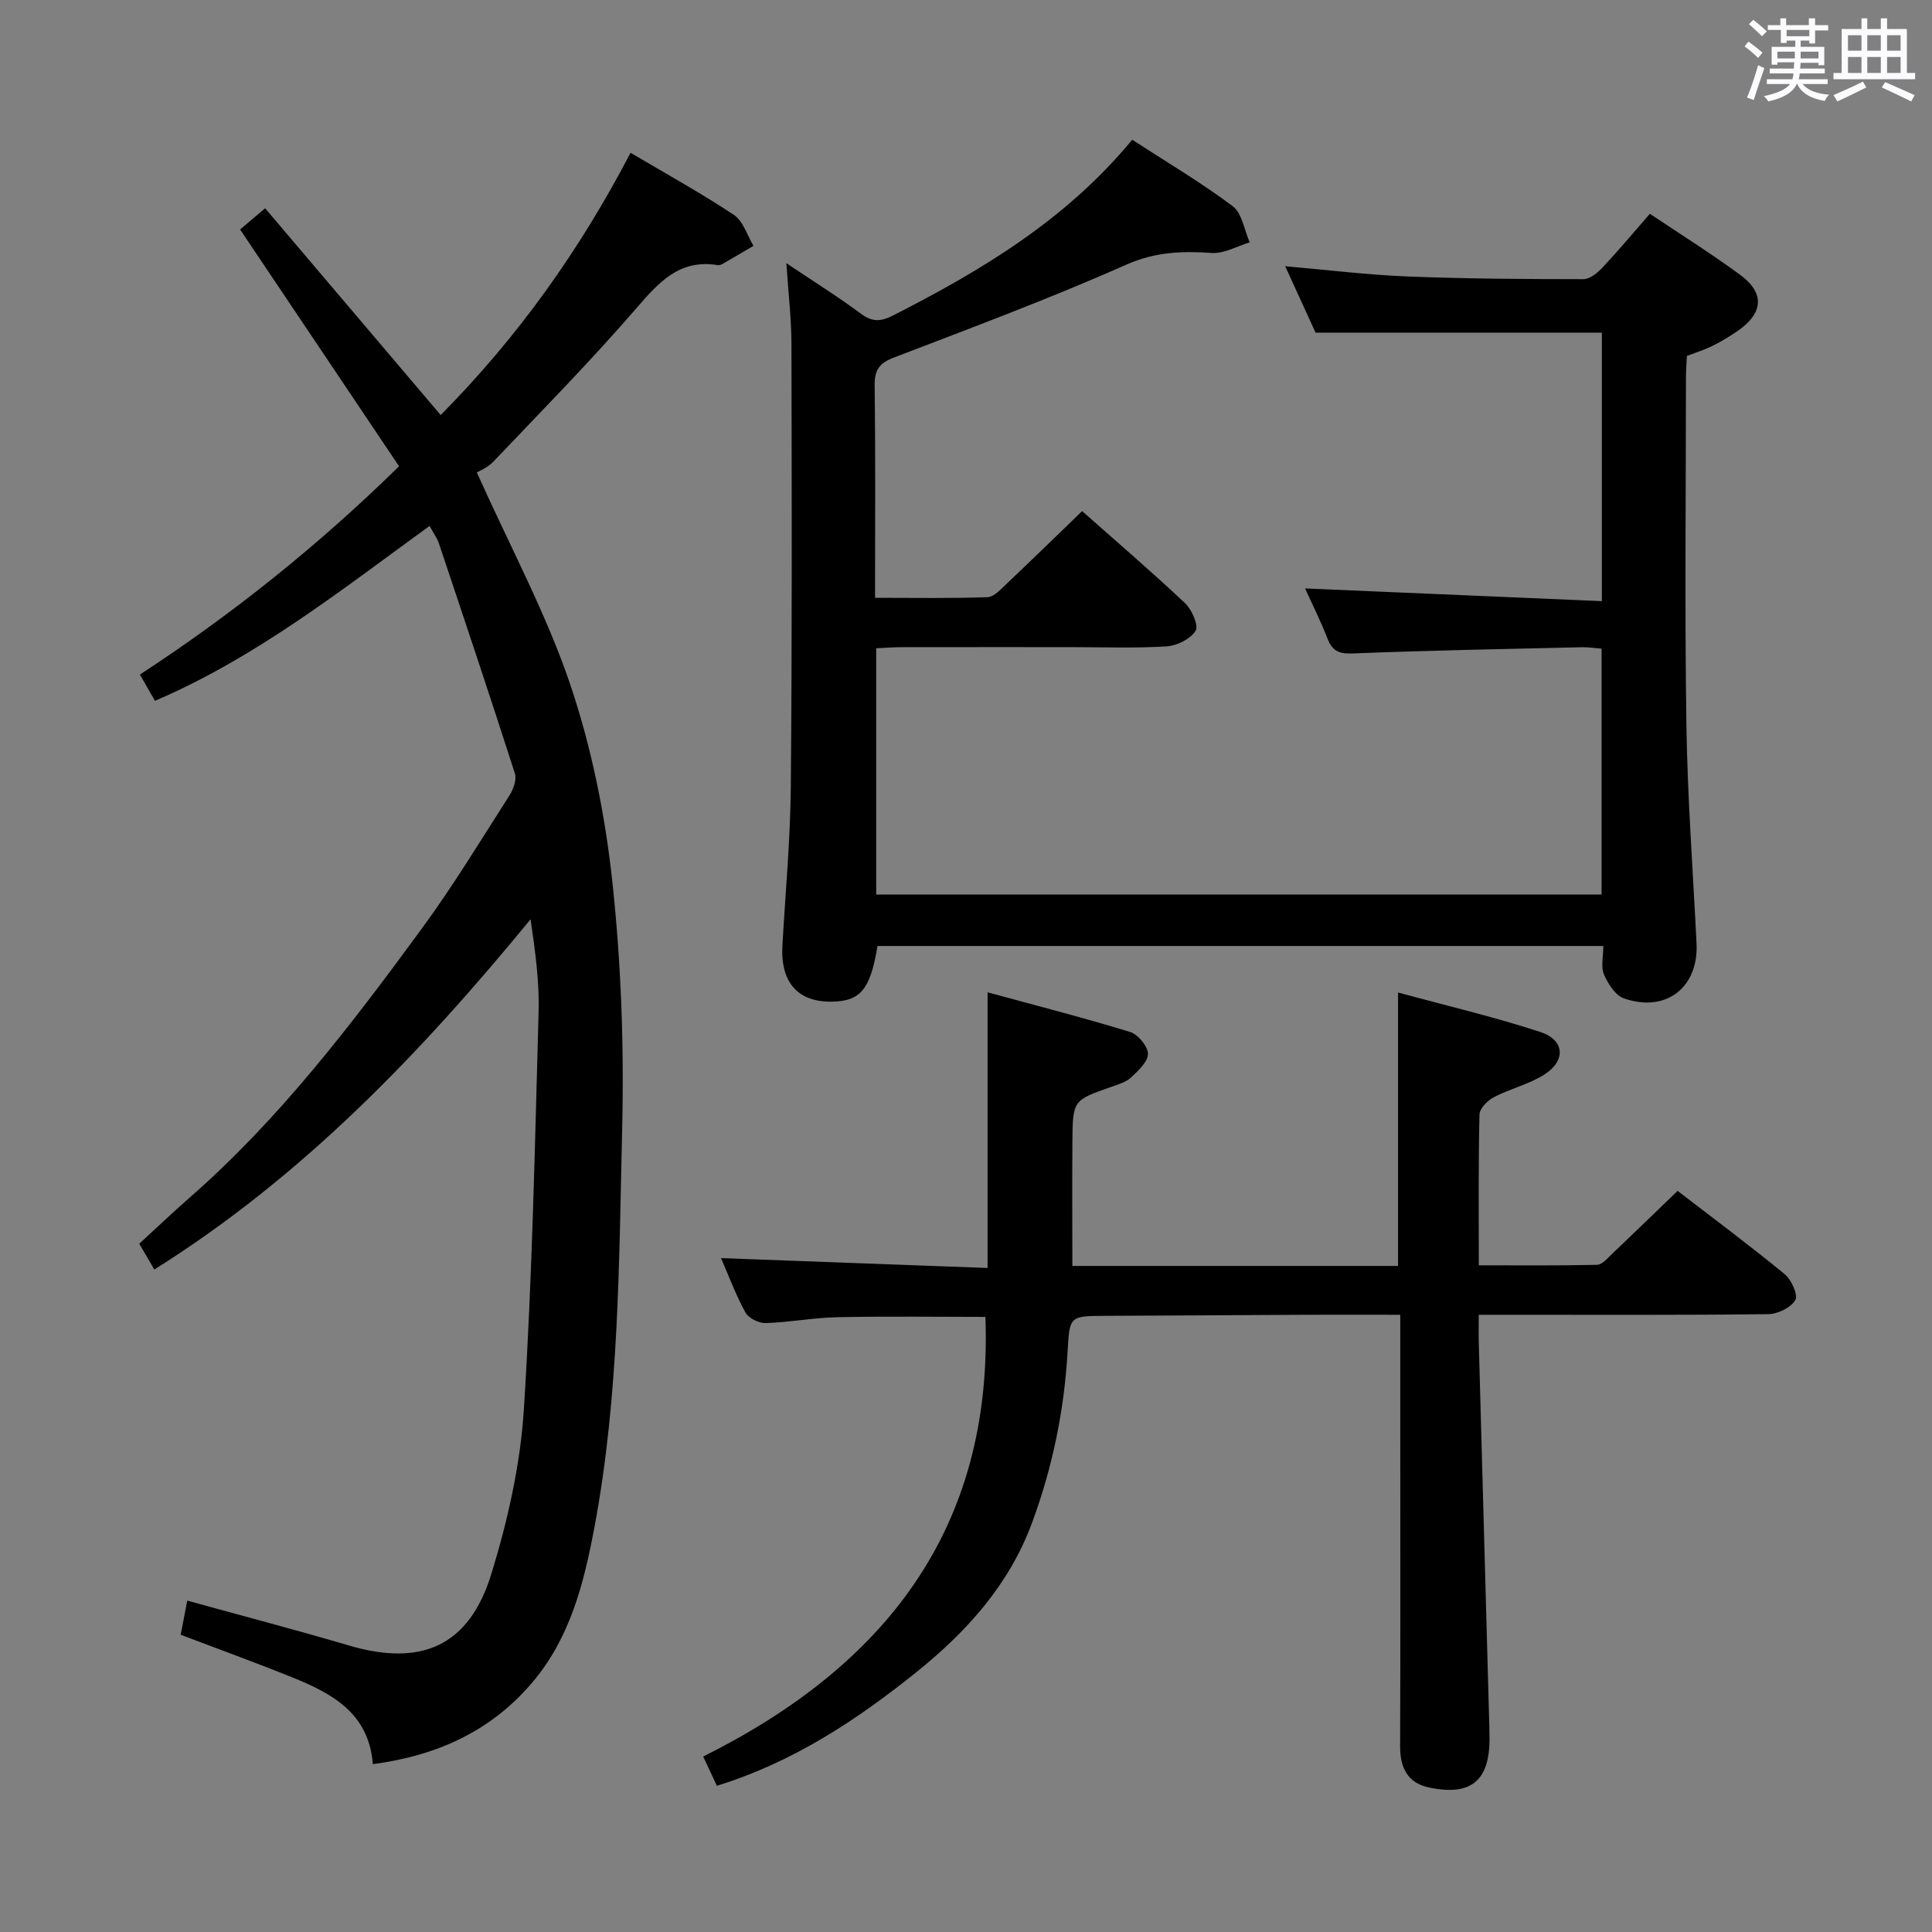 <svg enable-background="new 0 0 400 400" viewBox="0 0 400 400" xmlns="http://www.w3.org/2000/svg"><rect x="0" y="0" width="400" height="400" fill="#808080" stroke="none"/><path d="m361.2 9.6.8-1c.9.7 1.9 1.4 2.9 2.3l-.9 1.1c-1-1-2-1.8-2.8-2.4zm.5 10.6c.9-2.1 1.6-4.3 2.3-6.7.4.2.8.4 1.3.6-.7 2.1-1.5 4.3-2.2 6.6zm.4-15.2.9-.9c1 .8 2 1.6 2.8 2.4l-1 1c-.9-.9-1.8-1.7-2.7-2.5zm12.5-1.2h1.2v1.4h2.7v1.1h-2.7v2.7h-1.2v-.6h-1.8v1.3h4.9v3.8h-1.2v-.5h-3.7c0 .4-.1.9-.1 1.2h5.1v1h-5.2c0 .5-.1.9-.2 1.2h6v1h-5.2c1.1 1.3 2.9 2 5.5 2.2-.4.4-.7.8-.9 1.3-2.9-.5-4.8-1.6-5.7-3.5h-.1c-.8 1.7-2.7 2.9-5.9 3.6-.2-.4-.6-.8-.9-1.1 2.8-.6 4.6-1.4 5.4-2.5h-4.8v-1h5.3c.1-.3.2-.7.2-1.2h-4.9v-1h5c0-.4 0-.8.1-1.3h-3.5v.5h-1.2v-3.7h4.9v-1.3h-1.8v.5h-1.2v-2.7h-2.7v-1h2.6v-1.4h1.2v1.4h4.7v-1.4zm-6.6 8.3h3.6c0-.4 0-.9 0-1.4h-3.6zm1.9-4.6h4.7v-1.3h-4.7zm6.6 3.2h-3.7v1.4h3.7z" fill="#fbfafc"/><path d="m385.3 3.8h1.3v2.2h2.8v-2.2h1.3v2.2h4.1v9.1h1.7v1.3h-16.9v-1.3h1.7v-9.1h4.1v-2.2zm.4 13.1.7 1.2c-1.8.9-3.8 1.9-6 2.9-.2-.4-.5-.8-.8-1.3 2.3-1 4.3-1.9 6.1-2.8zm-3.1-6.4h2.8v-3.2h-2.8zm0 4.6h2.8v-3.3h-2.8zm4-4.6h2.8v-3.2h-2.8zm0 4.6h2.8v-3.3h-2.8zm3.7 1.9c2.1.9 4.1 1.8 6.1 2.7l-.7 1.3c-2.2-1.1-4.2-2-6.1-2.9zm3.2-9.7h-2.8v3.2h2.8v-3.1zm-2.8 7.8h2.8v-3.3h-2.8z" fill="#fbfafc"/><g fill="#010000"><path d="m162.81 54.49c5.84 3.92 10.78 6.99 15.42 10.45 2.37 1.77 4.16 1.66 6.68.37 18.33-9.34 35.82-19.8 49.5-36.38 7.07 4.59 14.2 8.81 20.8 13.75 1.95 1.46 2.4 4.95 3.53 7.5-2.62.78-5.3 2.37-7.86 2.19-6.16-.42-11.71-.23-17.73 2.44-15.76 7-31.96 13.03-48.08 19.22-2.96 1.14-4.02 2.49-3.98 5.7.18 14.46.08 28.92.08 44.04 8.07 0 15.68.14 23.28-.13 1.34-.05 2.75-1.63 3.91-2.73 5.19-4.9 10.3-9.89 15.68-15.09 6.98 6.19 14.31 12.46 21.32 19.07 1.41 1.33 2.85 4.64 2.17 5.71-1.08 1.71-3.87 3.1-6.03 3.23-6.64.4-13.32.15-19.99.15-11.67 0-23.33-.01-35 .01-1.62 0-3.25.14-5.1.23v50.98h150.18c0-16.89 0-33.64 0-50.9-1.27-.1-2.7-.33-4.11-.3-15.81.37-31.62.66-47.42 1.29-2.84.11-4.22-.5-5.22-3.09-1.42-3.67-3.21-7.21-4.64-10.37 20.46.87 40.8 1.74 61.45 2.63 0-19.46 0-37.7 0-55.59-19.63 0-39.02 0-59.28 0-1.73-3.79-3.9-8.55-6.28-13.75 8.81.77 17.02 1.79 25.25 2.12 12.14.48 24.3.55 36.46.56 1.35 0 2.95-1.3 3.99-2.42 3.29-3.5 6.38-7.2 9.8-11.12 6.39 4.29 12.73 8.25 18.73 12.67 5.11 3.77 4.75 7.93-.56 11.59-1.64 1.13-3.36 2.17-5.15 3.06-1.62.81-3.37 1.35-5.35 2.11-.07 1.35-.2 2.83-.2 4.3-.01 24-.27 48 .09 72 .22 15.12 1.36 30.23 2.1 45.35.44 9.1-6.32 14.4-15.05 11.36-1.77-.62-3.28-3.03-4.12-4.96-.67-1.53-.13-3.59-.13-5.88-50.29 0-100.29 0-150.27 0-1.5 9.03-3.53 11.45-9.53 11.52-7.03.08-10.6-4.05-10.16-11.66.63-10.95 1.64-21.91 1.74-32.87.27-30.5.2-61 .13-91.49 0-5.26-.63-10.53-1.05-16.87z"/><path d="m91.24 85.93c15.91-16.07 28.71-33.98 39.31-54.3 7.26 4.3 14.5 8.29 21.38 12.85 1.93 1.28 2.75 4.23 4.07 6.42-2.14 1.26-4.28 2.52-6.44 3.76-.28.16-.66.28-.96.23-7.9-1.29-12.16 3.51-16.84 8.92-9.46 10.95-19.64 21.28-29.62 31.77-1.23 1.3-3.08 2.01-3.42 2.23 7.04 15.68 14.44 29.38 19.35 43.93 4.42 13.09 7.21 26.98 8.7 40.73 1.84 16.99 2.45 34.22 2.04 51.31-.66 27.55-.62 55.22-5.75 82.48-2.16 11.47-4.97 22.74-12.79 32-8.59 10.16-19.74 15.21-33.07 16.99-.83-10.56-8.44-14.64-16.67-17.96-7.52-3.04-15.15-5.8-23.12-8.83.46-2.36.87-4.54 1.36-7.07 11.53 3.19 22.57 6.08 33.51 9.3 14.97 4.41 24.86.12 29.46-14.86 3.38-11.01 5.99-22.56 6.72-34.01 1.74-27.37 2.28-54.82 3.05-82.24.18-6.26-.68-12.54-1.66-19.25-22.67 27.6-47.07 53.18-77.9 72.51-1.02-1.74-2-3.42-3.12-5.34 3.51-3.21 6.86-6.42 10.35-9.47 18.69-16.34 33.62-35.95 48.19-55.83 6.48-8.84 12.19-18.27 18.11-27.52.81-1.27 1.53-3.27 1.12-4.55-5.11-15.93-10.43-31.8-15.74-47.66-.36-1.08-1.08-2.03-1.92-3.58-18.24 13.22-35.78 27.17-56.86 36.21-1.02-1.79-1.99-3.49-3.11-5.44 19.18-12.53 36.88-26.68 53.65-43.12-11.05-16.44-21.86-32.56-32.91-49.03 1.41-1.19 2.88-2.44 5.18-4.39 12.12 14.27 24.03 28.3 36.35 42.81z"/><path d="m148.42 369.73c-.88-1.88-1.7-3.65-2.83-6.06 37.36-18.63 60.03-46.89 58.43-91.02-9.84 0-20.23-.15-30.61.06-4.97.1-9.92 1.06-14.89 1.22-1.41.04-3.52-1-4.17-2.17-1.99-3.6-3.43-7.51-5.07-11.28 18.46.68 36.74 1.36 55.19 2.04 0-19.31 0-37.69 0-57.07 9.9 2.7 19.76 5.22 29.48 8.2 1.64.5 3.7 2.95 3.72 4.53.02 1.63-2.01 3.5-3.49 4.89-1.03.97-2.61 1.43-4.01 1.92-8.01 2.8-8.07 2.78-8.14 11.33-.07 8.49-.01 16.97-.01 25.78h67.43c0-18.89 0-37.27 0-56.61 9.87 2.69 19.8 5.01 29.46 8.17 5.08 1.66 5.35 5.97.77 8.85-3.18 2-7.03 2.9-10.39 4.65-1.3.68-2.95 2.33-2.98 3.58-.24 10.14-.14 20.29-.14 31.23 8.32 0 16.39.08 24.47-.1 1.06-.02 2.17-1.36 3.1-2.24 4.44-4.22 8.83-8.49 13.59-13.07 7.28 5.6 14.87 11.25 22.18 17.25 1.39 1.14 2.81 4.33 2.19 5.36-.94 1.57-3.64 2.89-5.61 2.91-17.99.22-35.99.13-53.98.13-1.79 0-3.58 0-5.95 0 0 2.35-.04 4.13.01 5.91.7 25.62 1.41 51.23 2.11 76.84.05 1.66.11 3.33.11 4.99.01 8.76-3.84 11.96-12.53 10.13-4.45-.94-5.99-4.11-5.98-8.51.08-21.66.03-43.32.03-64.98 0-7.95 0-15.89 0-24.38-6.85 0-13.13-.02-19.42 0-13.83.06-27.65.17-41.48.22-7.62.03-7.55.01-7.98 7.44-.7 12.17-3.13 23.99-7.37 35.44-4.73 12.76-13.41 22.41-23.81 30.79-12.47 10.04-25.69 18.76-41.43 23.63z"/></g></svg>